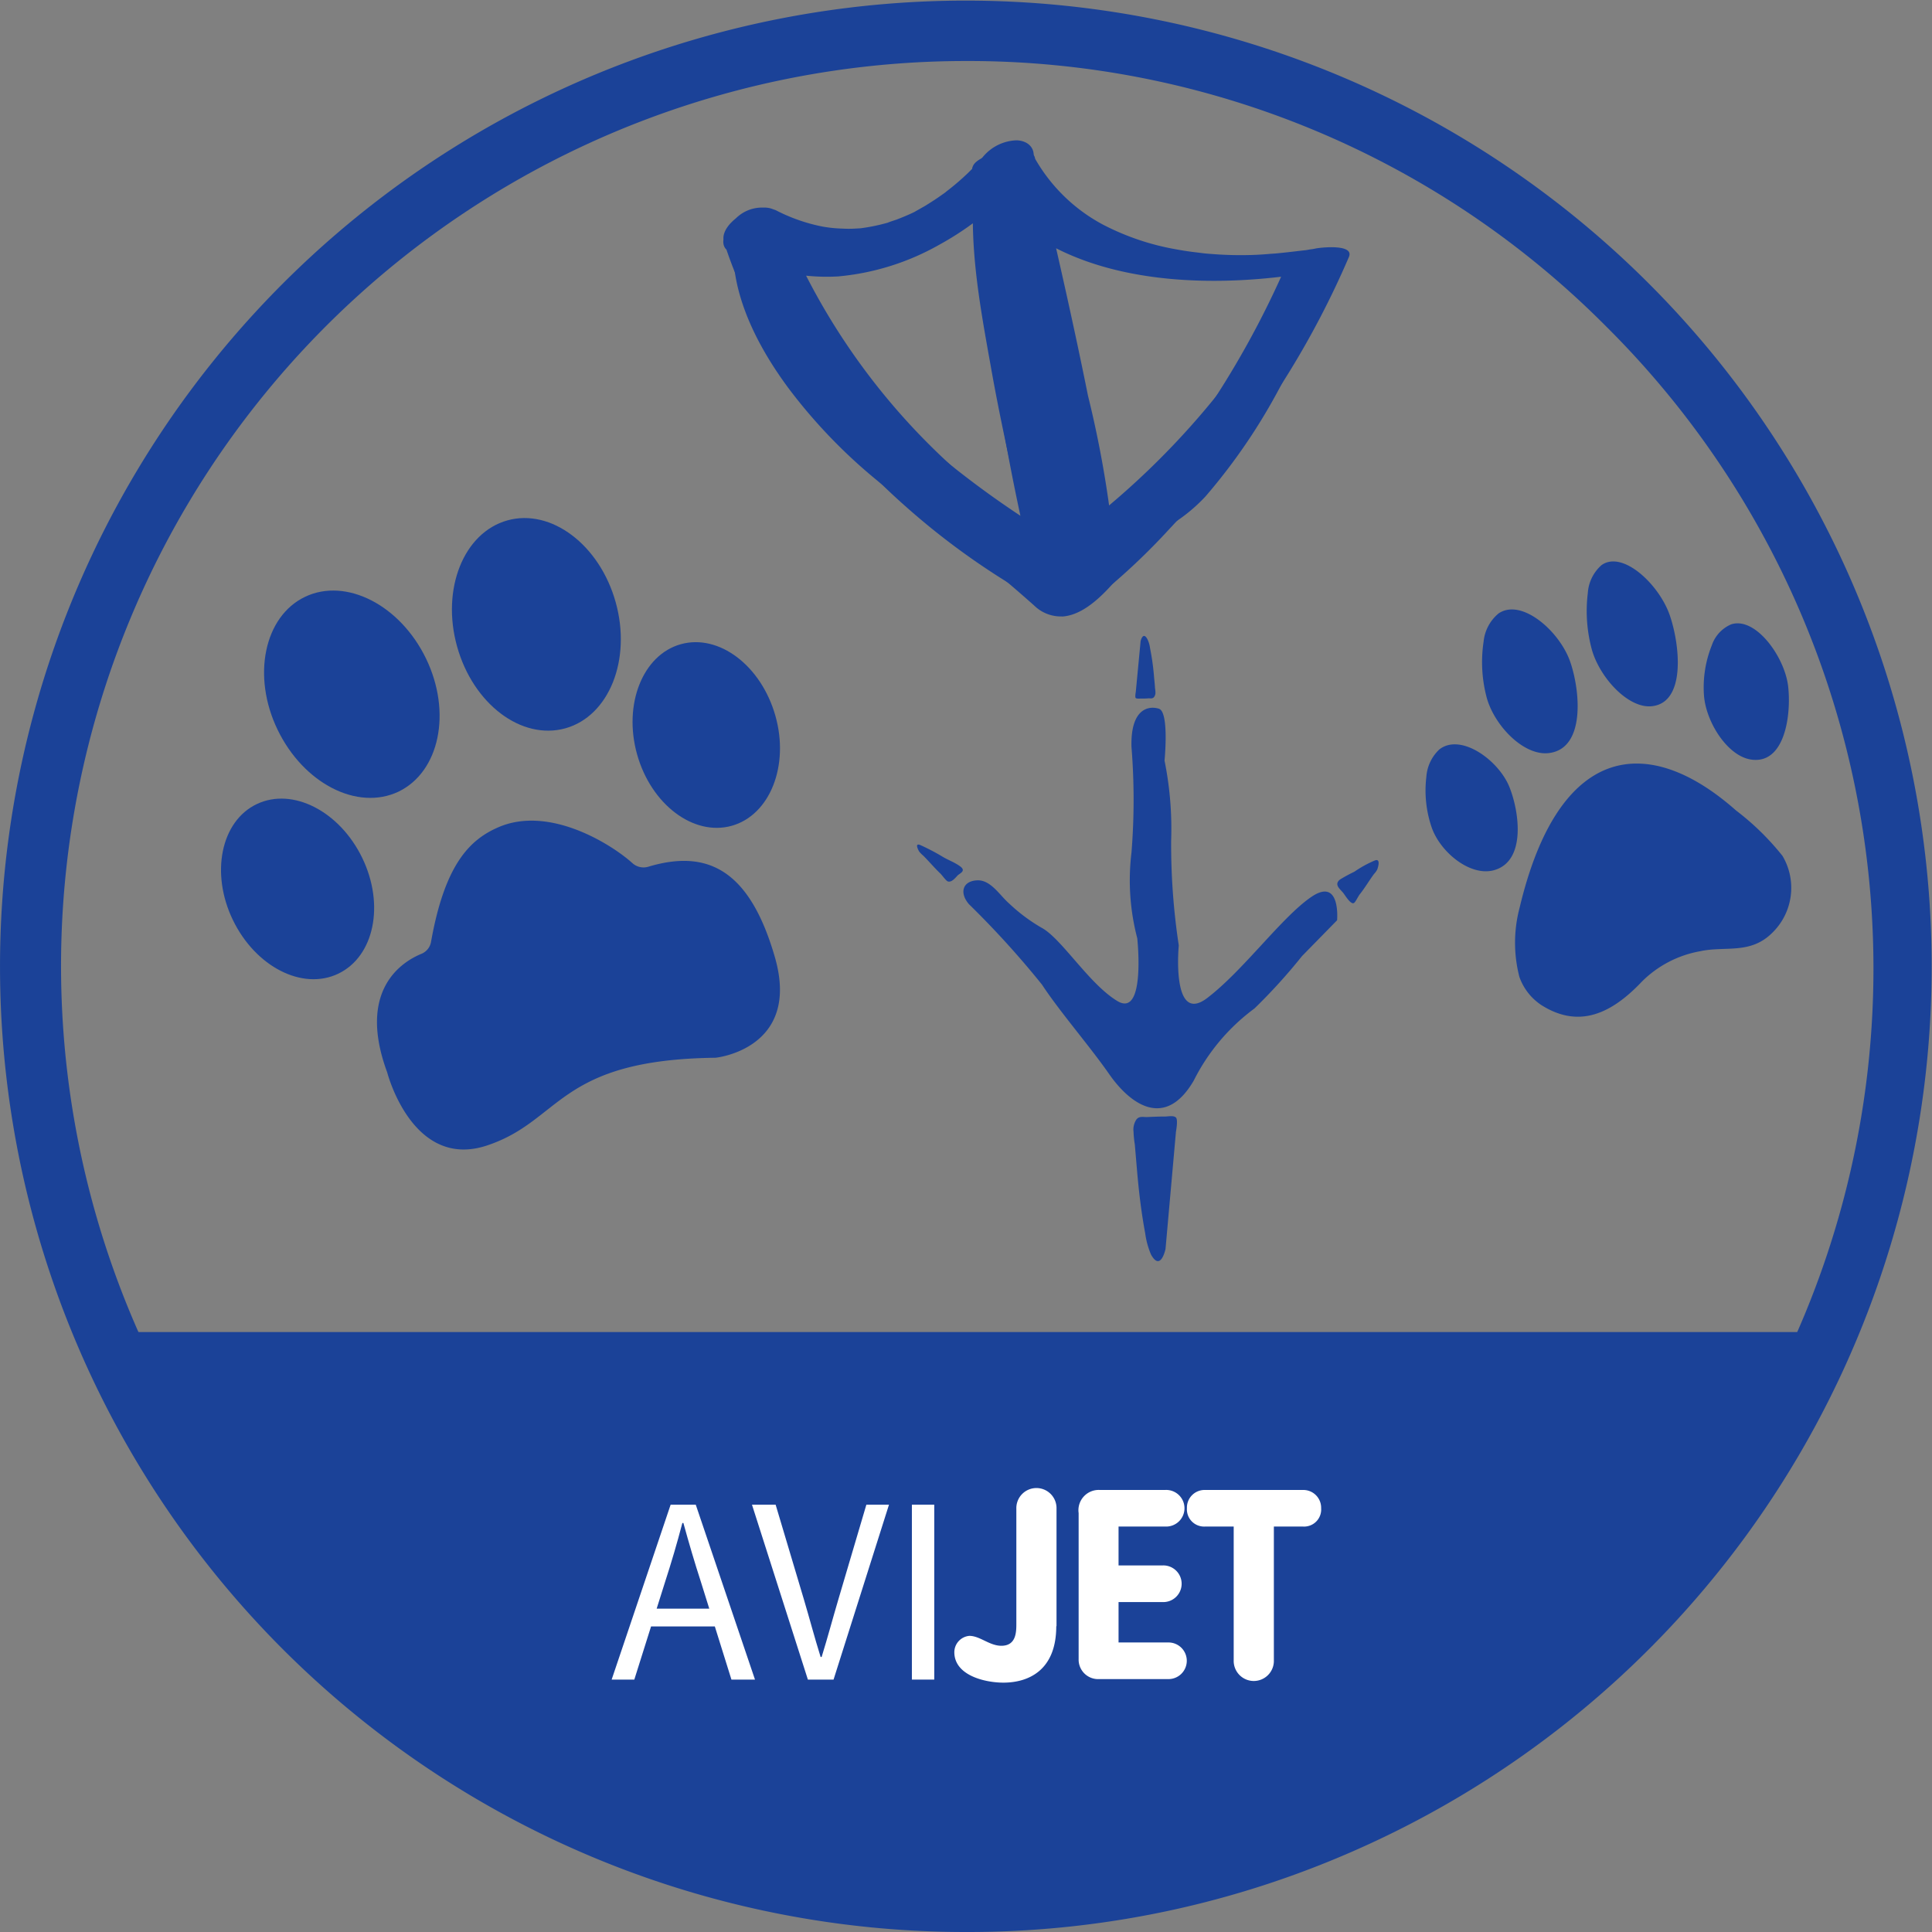<svg xmlns="http://www.w3.org/2000/svg" viewBox="0 0 100 100">
  <rect x="0" y="0" width="100" height="100" fill="#808080" stroke="none"/>
  <defs>
    <style>
      .cls-1, .cls-2 {
        fill: #1b4298;
      }

      .cls-2 {
        fill-rule: evenodd;
      }

      .cls-3 {
        fill: #fff;
      }
    </style>
  </defs>
  <g id="AVIJET_100X100" transform="translate(-3115.277 400.445)">
    <g id="Group_428" data-name="Group 428" transform="translate(3115.278 -400.445)">
      <g id="Group_425" data-name="Group 425">
        <g id="Group_424" data-name="Group 424">
          <path id="Path_188" data-name="Path 188" class="cls-1" d="M931.9,101.2a49.975,49.975,0,0,1-50-50,49.991,49.991,0,1,1,69.461,46.066A49.556,49.556,0,0,1,931.9,101.2Zm0-96.842a46.837,46.837,0,0,0-33.118,79.961,46.837,46.837,0,1,0,66.237-66.237A46.531,46.531,0,0,0,931.9,4.358Z" transform="translate(-881.9 -1.2)"/>
        </g>
      </g>
      <g id="Group_427" data-name="Group 427" transform="translate(5.789 68.947)">
        <g id="Group_426" data-name="Group 426">
          <path id="Path_189" data-name="Path 189" class="cls-1" d="M925.9,525.2h88.421s-9.474,28.421-44.211,29.474C970.111,554.674,938.532,554.674,925.9,525.2Z" transform="translate(-925.9 -525.2)"/>
        </g>
      </g>
    </g>
    <g id="Group_439" data-name="Group 439" transform="translate(3126.716 -373.632)">
      <g id="Group_430" data-name="Group 430" transform="translate(11.953)">
        <g id="Group_429" data-name="Group 429">
          <path id="Path_190" data-name="Path 190" class="cls-1" d="M1065.547,215.862c2.263-.632,3.434-3.553,2.605-6.526s-3.342-4.868-5.605-4.237-3.434,3.553-2.605,6.526S1063.271,216.493,1065.547,215.862Z" transform="translate(-1059.676 -204.977)"/>
        </g>
      </g>
      <g id="Group_432" data-name="Group 432" transform="translate(2.229 3.755)">
        <g id="Group_431" data-name="Group 431">
          <path id="Path_191" data-name="Path 191" class="cls-1" d="M992.736,243.923c2.118-1.026,2.763-4.105,1.421-6.882s-4.145-4.211-6.263-3.2-2.763,4.105-1.421,6.882S990.6,244.937,992.736,243.923Z" transform="translate(-985.772 -233.518)"/>
        </g>
      </g>
      <g id="Group_434" data-name="Group 434" transform="translate(21.302 6.423)">
        <g id="Group_433" data-name="Group 433">
          <path id="Path_192" data-name="Path 192" class="cls-1" d="M1130.958,259.6c.724,2.592,2.921,4.25,4.895,3.7s3-3.105,2.263-5.7-2.921-4.25-4.895-3.7S1130.234,257.017,1130.958,259.6Z" transform="translate(-1130.724 -253.792)"/>
        </g>
      </g>
      <g id="Group_436" data-name="Group 436" transform="translate(0 14.523)">
        <g id="Group_435" data-name="Group 435">
          <path id="Path_193" data-name="Path 193" class="cls-1" d="M976.143,318.424c-1.171-2.421-3.605-3.671-5.46-2.789s-2.408,3.579-1.237,6,3.605,3.671,5.461,2.776S977.314,320.845,976.143,318.424Z" transform="translate(-968.831 -315.352)"/>
        </g>
      </g>
      <g id="Group_438" data-name="Group 438" transform="translate(8.071 15.666)">
        <g id="Group_437" data-name="Group 437">
          <path id="Path_194" data-name="Path 194" class="cls-1" d="M1050.767,331.1c-1.316-4.553-3.513-5.592-6.566-4.671a.857.857,0,0,1-.8-.184c-1.04-.947-4.276-3.013-6.934-1.868-1.5.645-2.789,1.934-3.5,5.961a.822.822,0,0,1-.487.592c-1,.408-3.355,1.868-1.776,6.145,0,0,1.3,5.066,5.171,3.776s3.631-4.434,11.8-4.539C1047.662,336.326,1052.149,335.879,1050.767,331.1Z" transform="translate(-1030.171 -324.042)"/>
        </g>
      </g>
    </g>
    <g id="Group_448" data-name="Group 448" transform="translate(3152.721 -393.182)">
      <g id="Group_442" data-name="Group 442">
        <g id="Group_441" data-name="Group 441">
          <g id="Group_440" data-name="Group 440">
            <path id="Path_195" data-name="Path 195" class="cls-1" d="M1166.5,61.661a23,23,0,0,0,2,4.513,35.2,35.2,0,0,0,7.447,9.211,38.014,38.014,0,0,0,7.368,5.118,1.751,1.751,0,0,0,1.75-.184c.434-.263,1.105-.908.947-1.487a105.963,105.963,0,0,1-3.408-16.658c-.105-.921-.171-1.855-.2-2.789a9.92,9.92,0,0,1,.118-2.053c.092-.579-.329-.921-.882-.934a2.365,2.365,0,0,0-1.776.908l-.237.276a2.024,2.024,0,0,0-.158.171c-.158.184.289-.289.092-.092l-.408.408a13.031,13.031,0,0,1-1.118.961c-.092.079-.184.145-.29.224.368-.276-.026.013-.105.066-.25.171-.513.342-.776.5-.145.079-.276.158-.421.237-.342.2.224-.092-.119.066-.3.145-.618.276-.934.395-.053.013-.605.2-.316.118-.145.039-.289.079-.447.118a9.739,9.739,0,0,1-1.079.2c.171-.013-.237.013-.263.013a5.49,5.49,0,0,1-.658,0,6.785,6.785,0,0,1-1.026-.105,9.025,9.025,0,0,1-2.408-.842,1.92,1.92,0,0,0-2.105.447c-.368.329-1.013,1.329-.3,1.7a10.458,10.458,0,0,0,5.618,1.276,12.972,12.972,0,0,0,5.2-1.618,15.626,15.626,0,0,0,4.618-3.829c-.882-.013-1.776-.026-2.658-.026-.513,3.289.158,6.842.737,10.079.592,3.355,1.355,6.671,2.184,9.974.171.684.355,1.368.54,2.053.895-.553,1.8-1.105,2.7-1.658a34.64,34.64,0,0,1-15.75-16.632c-.092-.2-.171-.408-.25-.618-.04-.092-.066-.184-.105-.289-.092-.25.026.079.013.026-.039-.132-.092-.263-.132-.395-.21-.737-1.04-.724-1.645-.487C1167.318,60.187,1166.292,60.937,1166.5,61.661Z" transform="translate(-1166.473 -56.398)"/>
          </g>
        </g>
      </g>
      <g id="Group_445" data-name="Group 445" transform="translate(12.879 0.506)">
        <g id="Group_444" data-name="Group 444">
          <g id="Group_443" data-name="Group 443">
            <path id="Path_196" data-name="Path 196" class="cls-1" d="M1264.371,61.264c1.369,5.671,2.671,11.368,3.645,17.118a33.269,33.269,0,0,1,.566,4.566c.013.421,1.092.355,1.29.342a3.288,3.288,0,0,0,1.776-.618,33.633,33.633,0,0,0,2.869-2.776,50.088,50.088,0,0,0,6.013-7.8,45.813,45.813,0,0,0,3.316-6.316c.3-.7-1.5-.487-1.7-.447a2.638,2.638,0,0,1-.316.053,3.313,3.313,0,0,1-.355.053c-.066.013-.145.013-.211.026.026,0,.434-.053.092-.013-.447.053-.882.105-1.329.145-.237.013-.474.039-.724.053-.132.013-.5.013-.158.013-.158,0-.3.013-.461.013a18.733,18.733,0,0,1-1.921-.053c-.355-.026-.342-.026-.763-.079q-.533-.059-1.066-.158a13.1,13.1,0,0,1-3.8-1.276,8.816,8.816,0,0,1-3.553-3.461c-.487-.895-3.5.092-3.211.618,3.119,5.513,10.329,6.211,16.013,5.526.658-.079,1.329-.158,1.987-.3-.566-.145-1.132-.3-1.7-.447A47.267,47.267,0,0,1,1269.739,81.7c-.329.3-.645.605-.987.895l3.066-.276a54.946,54.946,0,0,0-1.474-9.355c-.684-3.395-1.447-6.789-2.237-10.171-.171-.724-.342-1.434-.513-2.158C1267.4,59.79,1264.174,60.461,1264.371,61.264Z" transform="translate(-1264.351 -60.244)"/>
          </g>
        </g>
      </g>
      <g id="Group_447" data-name="Group 447" transform="translate(0.507 0.479)">
        <g id="Group_446" data-name="Group 446">
          <path id="Path_197" data-name="Path 197" class="cls-1" d="M1187.255,84.2a1.972,1.972,0,0,1-1.355-.566,86.413,86.413,0,0,0-7.171-5.724,27.653,27.653,0,0,1-5.526-5.5c-2.131-2.868-3.118-5.618-2.829-7.961h0c.145-1.066.487-1.105.605-1.118.421-.039.592.526.671.789v.026a16.2,16.2,0,0,0,4.618,7.566c.75.645,1.46,1.276,2.158,1.895a49.027,49.027,0,0,0,6.763,5.382c-.566-2.618-2.408-11.618-1.987-17.355V61.61c.053-.342.263-1.447.961-1.566.671-.105,1.2.789,1.539,1.461,1.316,2.632,2.974,14.763,3.342,17.553a41.152,41.152,0,0,0,9.724-11.237l.013-.026,1.131-1.553c.592-.8.855-.816,1.066-.711.355.184.211.671.105,1a30.954,30.954,0,0,1-1.658,4.171,30.407,30.407,0,0,1-4.658,7.289,8.6,8.6,0,0,1-1.7,1.408,9.375,9.375,0,0,0-1.474,1.184c-.211.224-.474.539-.75.882-.947,1.171-2.132,2.632-3.461,2.737Zm-16.224-19.671c-.342,2.75,1.276,5.592,2.7,7.487a27.392,27.392,0,0,0,5.395,5.368,90.522,90.522,0,0,1,7.224,5.763,1.35,1.35,0,0,0,1.013.395c1.039-.079,2.171-1.474,3-2.5.276-.342.553-.671.79-.921a9.409,9.409,0,0,1,1.566-1.263,7.7,7.7,0,0,0,1.579-1.3,29.747,29.747,0,0,0,4.553-7.132,32.854,32.854,0,0,0,1.46-3.592l-.974,1.342c-2.539,4.184-5.118,6.882-6.5,8.961-2.105,3.158-3.789,2.75-3.842,2.789l-.316.211a.1.1,0,0,1-.145-.066l-.053-.382c-.013-.145-1.947-15.066-3.355-17.895-.553-1.092-.842-1.105-.842-1.105-.119.013-.342.487-.421,1-.474,6.645,2.118,17.776,2.145,17.882l.171.724-.645-.355a44.534,44.534,0,0,1-7.526-5.829c-.684-.605-1.395-1.237-2.145-1.895a16.386,16.386,0,0,1-4.8-7.816A.389.389,0,0,0,1171.032,64.531Z" transform="translate(-1170.324 -60.035)"/>
        </g>
      </g>
    </g>
    <g id="Group_459" data-name="Group 459" transform="translate(3162.743 -367.528)">
      <g id="Group_450" data-name="Group 450" transform="translate(2.403 3.722)">
        <g id="Group_449" data-name="Group 449">
          <path id="Path_198" data-name="Path 198" class="cls-1" d="M1272.045,291.947a34.9,34.9,0,0,1-.395-5.408,17.787,17.787,0,0,0-.342-4.158s.25-2.513-.29-2.684-1.474,0-1.421,1.974a34.116,34.116,0,0,1,0,5.474,11.85,11.85,0,0,0,.3,4.434s.447,4.132-1.026,3.25-2.895-3.25-3.934-3.8a8.925,8.925,0,0,1-1.671-1.25c-.487-.421-.947-1.224-1.645-1.2-.763.026-.947.645-.434,1.237a47.189,47.189,0,0,1,3.776,4.158c.934,1.421,2.461,3.171,3.487,4.645s2.855,2.921,4.368.329a10.456,10.456,0,0,1,3.145-3.737,29.2,29.2,0,0,0,2.461-2.711l1.816-1.855s.2-2.25-1.329-1.211-3.526,3.816-5.395,5.237S1272.045,291.947,1272.045,291.947Z" transform="translate(-1260.901 -279.652)"/>
        </g>
      </g>
      <g id="Group_452" data-name="Group 452" transform="translate(21.755 11.601)">
        <g id="Group_451" data-name="Group 451">
          <path id="Path_199" data-name="Path 199" class="cls-1" d="M1408.766,341.763a.1.1,0,0,0,.066-.013c.079-.039.224-.355.3-.447.263-.329.487-.711.737-1.053a.987.987,0,0,0,.171-.237s.224-.605-.132-.461a5.885,5.885,0,0,0-1.053.579,8.292,8.292,0,0,0-.75.408c-.3.25-.026.461.145.658C1408.345,341.3,1408.582,341.723,1408.766,341.763Z" transform="translate(-1407.973 -339.53)"/>
        </g>
      </g>
      <g id="Group_454" data-name="Group 454" transform="translate(0 10.798)">
        <g id="Group_453" data-name="Group 453">
          <path id="Path_200" data-name="Path 200" class="cls-1" d="M1244.3,335.346a.167.167,0,0,1-.079-.013c-.092-.039-.289-.316-.368-.395-.316-.3-.592-.632-.895-.934a1.575,1.575,0,0,1-.21-.211s-.3-.5.079-.329a11.12,11.12,0,0,1,1.171.618c.276.158.566.263.829.447.355.237.092.355-.066.474C1244.683,335.07,1244.486,335.346,1244.3,335.346Z" transform="translate(-1242.635 -333.429)"/>
        </g>
      </g>
      <g id="Group_456" data-name="Group 456" transform="translate(11.301)">
        <g id="Group_455" data-name="Group 455">
          <path id="Path_201" data-name="Path 201" class="cls-1" d="M1329.559,254.265c0-.105-.026-.2-.026-.289-.013-.2-.039-.395-.053-.592a12.735,12.735,0,0,0-.2-1.395,1.421,1.421,0,0,0-.145-.474c-.224-.395-.342.118-.342.118l-.25,2.632s-.053.276,0,.316.2.026.25.026c.145,0,.276,0,.421-.013.092,0,.184.026.263-.053A.366.366,0,0,0,1329.559,254.265Z" transform="translate(-1328.522 -251.366)"/>
        </g>
      </g>
      <g id="Group_458" data-name="Group 458" transform="translate(11.204 24.855)">
        <g id="Group_457" data-name="Group 457">
          <path id="Path_202" data-name="Path 202" class="cls-1" d="M1327.784,441.069a5.051,5.051,0,0,0,.066.658q.059.691.118,1.382c.092,1.079.224,2.171.421,3.224a4.175,4.175,0,0,0,.3,1.092c.5.908.75-.289.75-.289l.54-6.066s.118-.618,0-.737-.421-.053-.553-.053c-.3,0-.618.013-.921.026-.2.013-.408-.066-.566.118A.932.932,0,0,0,1327.784,441.069Z" transform="translate(-1327.782 -440.261)"/>
        </g>
      </g>
    </g>
    <g id="Group_470" data-name="Group 470" transform="translate(3189.057 -371.384)">
      <g id="Group_461" data-name="Group 461" transform="translate(2.926 2.484)">
        <g id="Group_460" data-name="Group 460">
          <path id="Path_203" data-name="Path 203" class="cls-2" d="M1465.72,241.14a2.166,2.166,0,0,0-.776,1.461,7.121,7.121,0,0,0,.171,2.934c.421,1.461,1.947,3.013,3.237,2.829,1.842-.25,1.605-3.145,1.092-4.671C1468.917,242.088,1466.917,240.325,1465.72,241.14Z" transform="translate(-1464.859 -240.934)"/>
        </g>
      </g>
      <g id="Group_463" data-name="Group 463" transform="translate(8.342)">
        <g id="Group_462" data-name="Group 462">
          <path id="Path_204" data-name="Path 204" class="cls-2" d="M1506.794,222.248a2.1,2.1,0,0,0-.711,1.447,7.616,7.616,0,0,0,.211,2.934c.421,1.474,1.908,3.066,3.118,2.921,1.737-.2,1.447-3.105.934-4.645C1509.82,223.288,1507.9,221.459,1506.794,222.248Z" transform="translate(-1506.02 -222.059)"/>
        </g>
      </g>
      <g id="Group_465" data-name="Group 465" transform="translate(0 9.466)">
        <g id="Group_464" data-name="Group 464">
          <path id="Path_205" data-name="Path 205" class="cls-2" d="M1443.345,294.261a2.147,2.147,0,0,0-.671,1.408,5.9,5.9,0,0,0,.276,2.632c.447,1.276,1.961,2.513,3.171,2.224,1.724-.421,1.382-3.013.842-4.342C1446.385,294.787,1444.437,293.405,1443.345,294.261Z" transform="translate(-1442.625 -293.997)"/>
        </g>
      </g>
      <g id="Group_467" data-name="Group 467" transform="translate(14.402 3.203)">
        <g id="Group_466" data-name="Group 466">
          <path id="Path_206" data-name="Path 206" class="cls-2" d="M1553.506,246.455a1.806,1.806,0,0,0-1,1.079,5.838,5.838,0,0,0-.408,2.605c.105,1.382,1.224,3.145,2.447,3.316,1.75.25,2.079-2.342,1.908-3.8C1556.269,248.113,1554.756,246.047,1553.506,246.455Z" transform="translate(-1552.082 -246.403)"/>
        </g>
      </g>
      <g id="Group_469" data-name="Group 469" transform="translate(4.639 10.461)">
        <g id="Group_468" data-name="Group 468">
          <path id="Path_207" data-name="Path 207" class="cls-2" d="M1489.319,303.986a13.565,13.565,0,0,1,2.408,2.355,3.245,3.245,0,0,1-.526,3.974c-1.145,1.145-2.434.671-3.75.961a5.67,5.67,0,0,0-2.987,1.553c-1.566,1.658-3.25,2.474-5.211,1.237a2.914,2.914,0,0,1-1.145-1.461,7.072,7.072,0,0,1,.013-3.592C1480.135,300.539,1484.74,299.934,1489.319,303.986Z" transform="translate(-1477.883 -301.56)"/>
        </g>
      </g>
    </g>
    <g id="Group_471" data-name="Group 471" transform="translate(3146.936 -323.431)">
      <path id="Path_208" data-name="Path 208" class="cls-3" d="M1125.553,593.1h1.3l3.066,9.053H1128.7l-1.579-5.053c-.329-1.013-.618-2-.908-3.053h-.053c-.276,1.053-.566,2.039-.895,3.053l-1.592,5.053H1122.5Zm-1.447,5.382h4.171v.921h-4.171Z" transform="translate(-1122.5 -592.232)"/>
      <path id="Path_209" data-name="Path 209" class="cls-3" d="M1177.7,593.1h1.224l1.461,4.895c.316,1.066.54,1.934.868,2.987h.053c.329-1.066.553-1.921.868-2.987l1.447-4.895h1.171l-2.869,9.053h-1.329Z" transform="translate(-1170.437 -592.232)"/>
      <path id="Path_210" data-name="Path 210" class="cls-3" d="M1240.6,593.1h1.158v9.053H1240.6Z" transform="translate(-1225.06 -592.232)"/>
      <path id="Path_211" data-name="Path 211" class="cls-3" d="M1262.576,593.658c0,2.316-1.474,2.921-2.737,2.921-.947,0-2.539-.368-2.539-1.579a.853.853,0,0,1,.776-.842c.553,0,1.039.513,1.658.513.776,0,.776-.724.776-1.158v-5.934a1.04,1.04,0,1,1,2.079,0v6.079Z" transform="translate(-1239.563 -586.5)"/>
      <path id="Path_212" data-name="Path 212" class="cls-3" d="M1306.2,588.5a1.05,1.05,0,0,1,1.079-1.2h3.421a.948.948,0,1,1,0,1.895h-2.434v2.013h2.263a.949.949,0,1,1,0,1.895h-2.263v2.092h2.553a.948.948,0,1,1,0,1.895h-3.553a1.009,1.009,0,0,1-1.066-1.039Z" transform="translate(-1282.029 -587.195)"/>
      <path id="Path_213" data-name="Path 213" class="cls-3" d="M1351.234,589.195h-1.5a.891.891,0,0,1-.934-.947.915.915,0,0,1,.934-.947h5.079a.923.923,0,0,1,.934.947.884.884,0,0,1-.934.947H1353.3v6.921a1.04,1.04,0,1,1-2.079,0v-6.921Z" transform="translate(-1319.024 -587.195)"/>
    </g>
  </g>
</svg>
